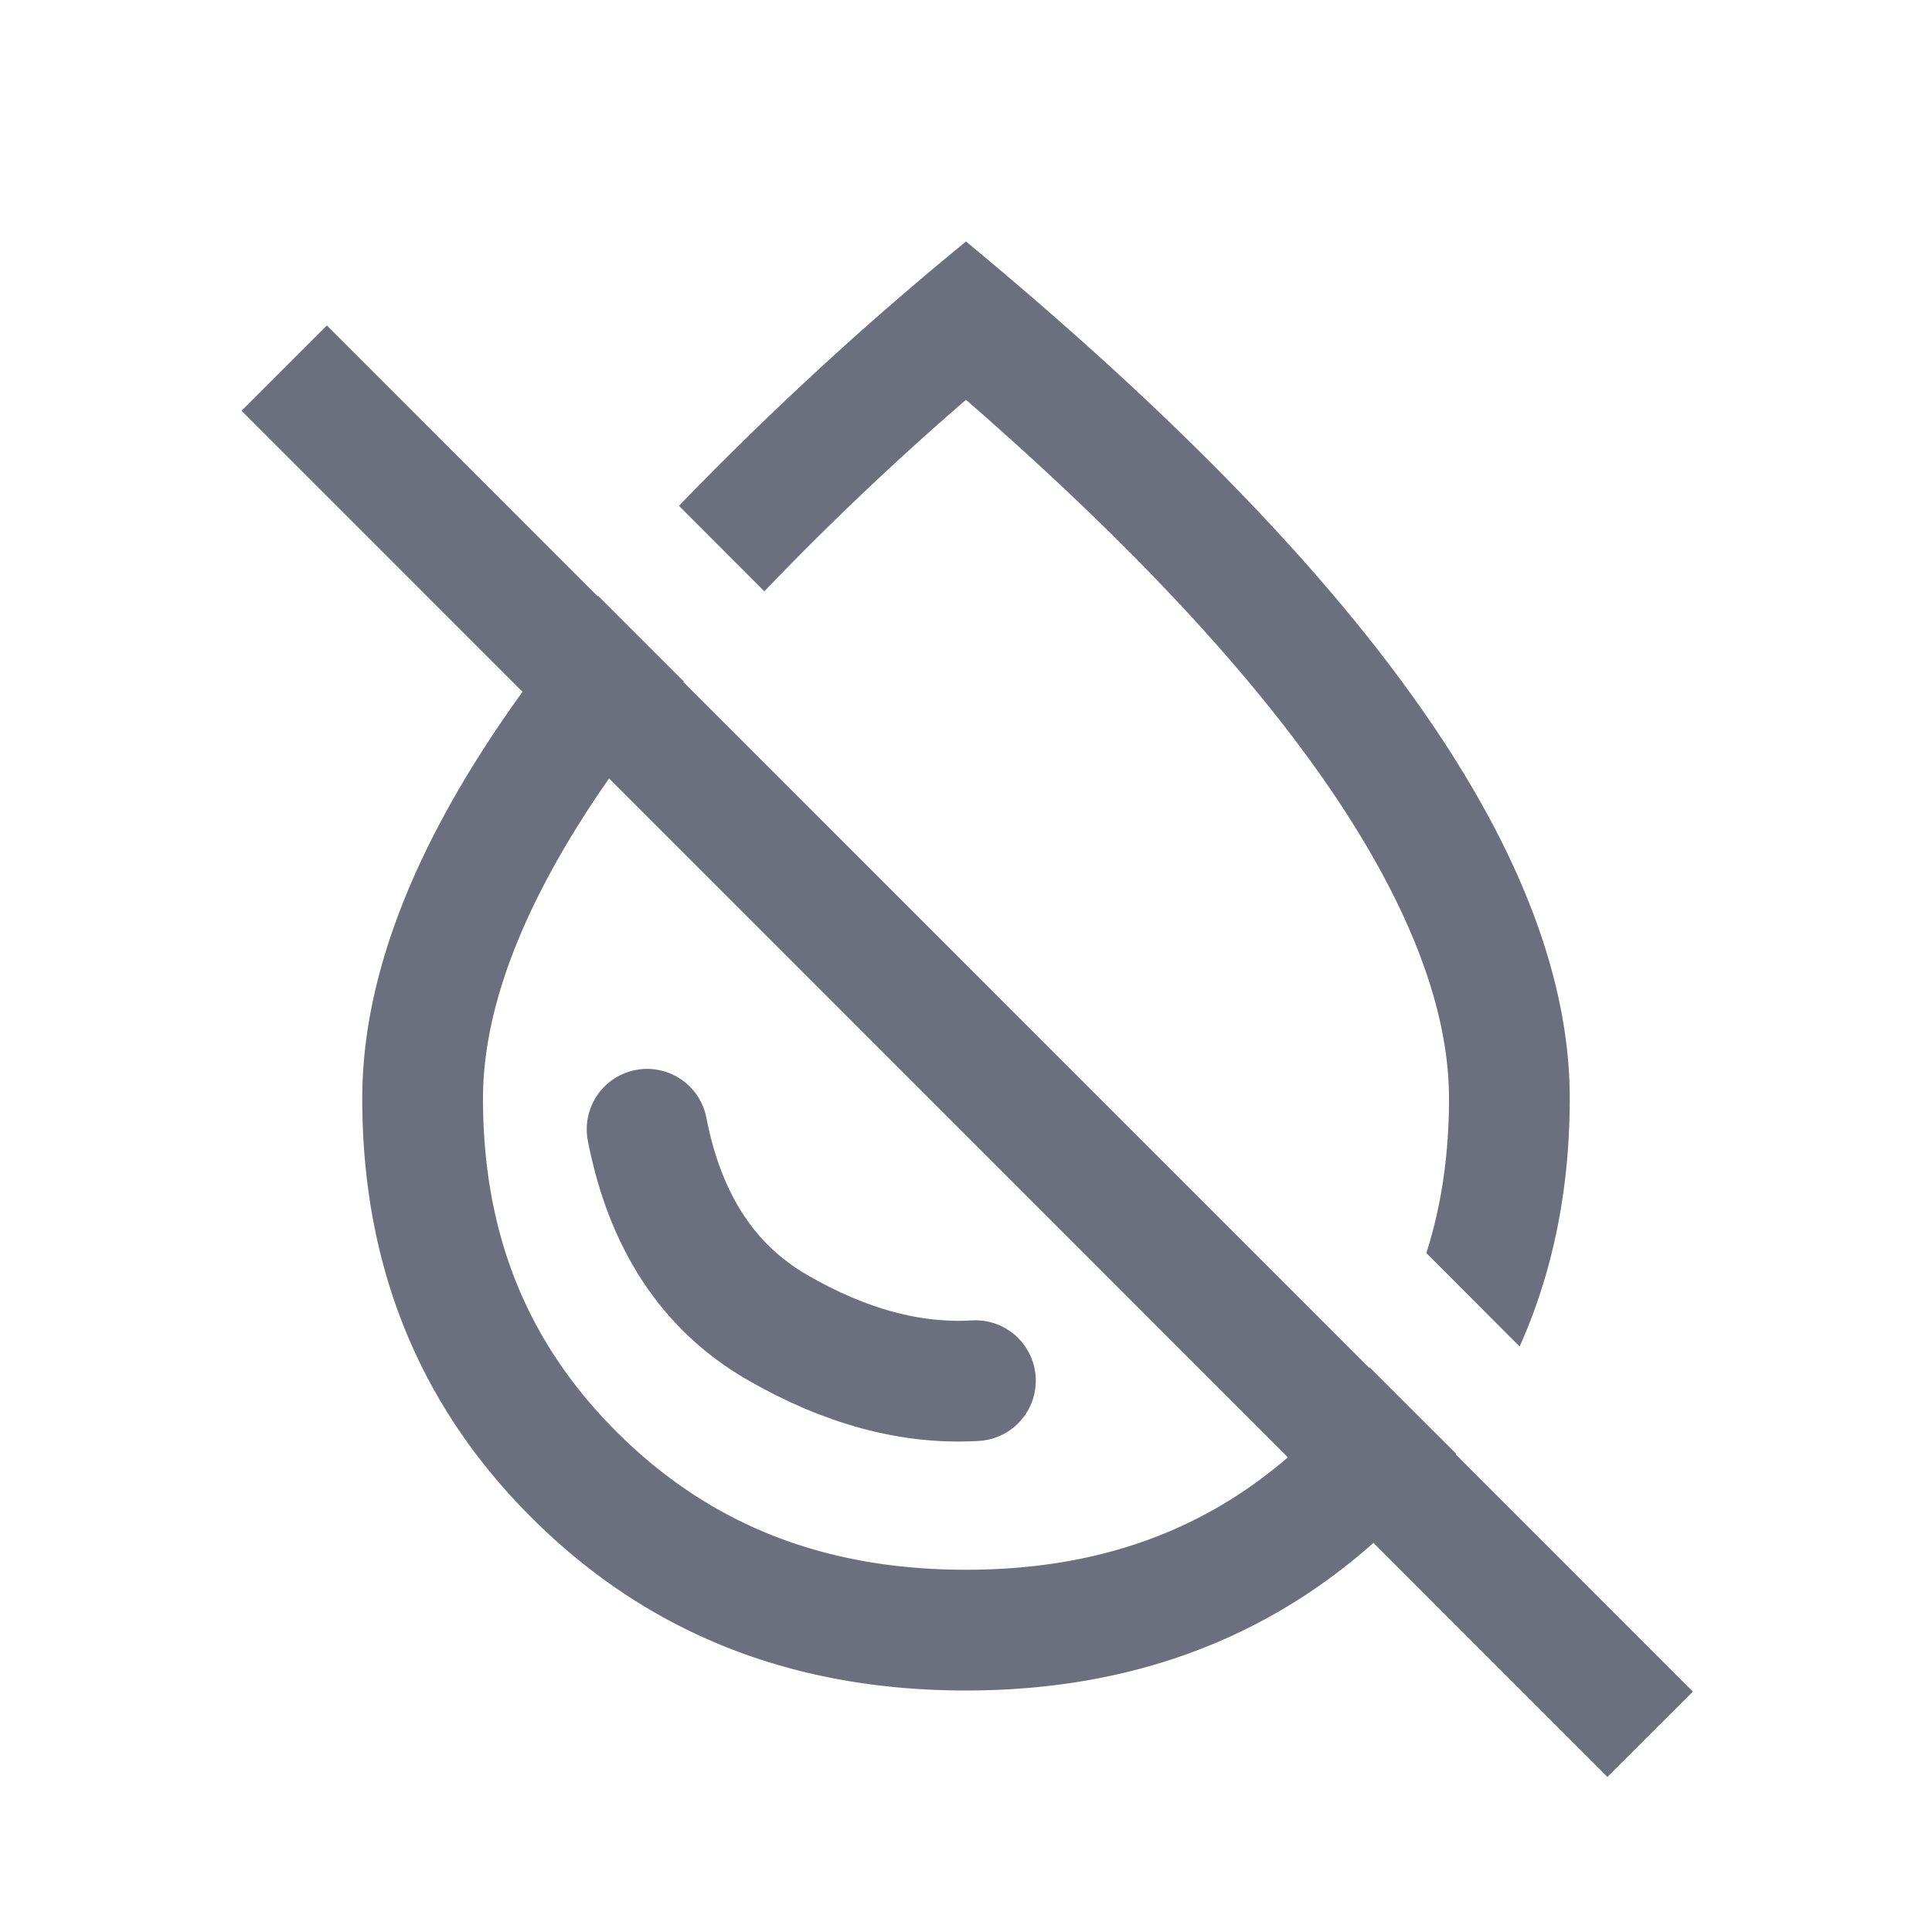 <!--
  - Copyright (C) 2025 The Android Open Source Project
  -
  - Licensed under the Apache License, Version 2.0 (the "License");
  - you may not use this file except in compliance with the License.
  - You may obtain a copy of the License at
  -
  -      http://www.apache.org/licenses/LICENSE-2.0
  -
  - Unless required by applicable law or agreed to in writing, software
  - distributed under the License is distributed on an "AS IS" BASIS,
  - WITHOUT WARRANTIES OR CONDITIONS OF ANY KIND, either express or implied.
  - See the License for the specific language governing permissions and
  - limitations under the License.
  -->
<svg width="16" height="16" viewBox="0 0 16 16" fill="none" xmlns="http://www.w3.org/2000/svg"><path d="M8.078 11.434c-.53.032-1.08-.116-1.646-.444-.567-.329-.925-.875-1.073-1.638" stroke="#6C707E" stroke-linecap="round" stroke-linejoin="round"/><path fill="#6C707E" d="M2 3.402l.707-.707L14.02 14.009l-.708.707z"/><path fill-rule="evenodd" clip-rule="evenodd" d="M4.953 4.934c-.264.312-.502.617-.711.915C3.414 7.027 3 8.11 3 9.097c0 1.395.476 2.561 1.429 3.498C5.38 13.532 6.57 14 7.999 14c1.427 0 2.618-.468 3.571-1.405.18-.177.343-.362.49-.555l-.717-.716a3.952 3.952 0 01-.474.558C10.116 12.622 9.184 13 8 13s-2.117-.379-2.869-1.118l-.698.71.698-.71C4.378 11.142 4 10.237 4 9.097c0-.707.299-1.59 1.06-2.673.177-.252.378-.513.603-.78l-.71-.71zm6.859 5.444c.125-.39.188-.816.188-1.28 0-.708-.299-1.591-1.06-2.674-.655-.932-1.627-1.97-2.94-3.113a24.312 24.312 0 00-1.67 1.586l-.707-.708A27.46 27.46 0 018 2c1.678 1.389 2.93 2.672 3.758 3.85C12.586 7.026 13 8.11 13 9.096c0 .751-.138 1.436-.415 2.055l-.773-.774z" fill="#6C707E"/></svg>